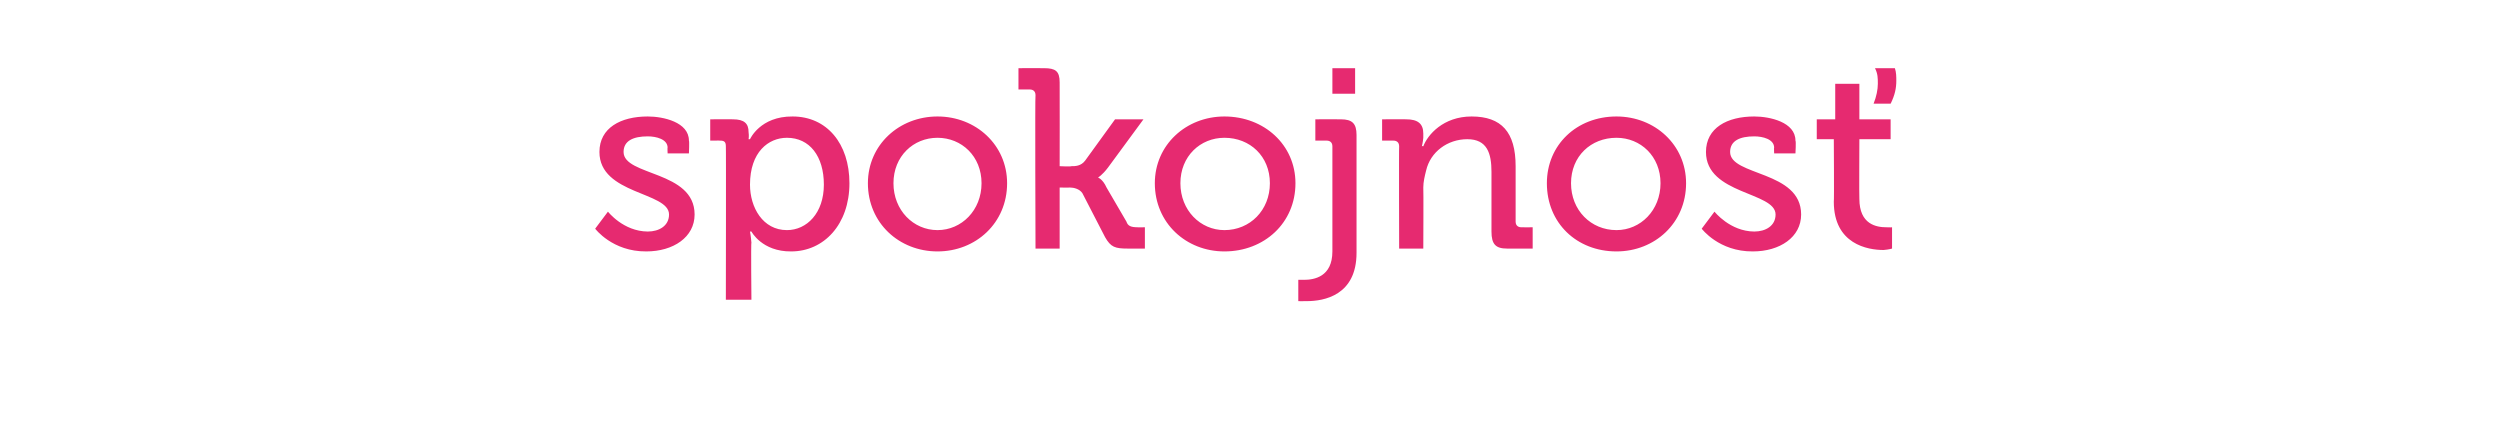 <?xml version="1.0" standalone="no"?><!DOCTYPE svg PUBLIC "-//W3C//DTD SVG 1.1//EN" "http://www.w3.org/Graphics/SVG/1.1/DTD/svg11.dtd"><svg xmlns="http://www.w3.org/2000/svg" version="1.1" width="176px" height="31.5px" viewBox="0 -4 176 31.5" style="top:-4px">  <desc>spokojnos</desc>  <defs/>  <g id="Polygon72566">    <path d="M 42.8 10.9 C 42.8 10.9 43.88 12.29 45.6 12.3 C 46.4 12.3 47.1 11.9 47.1 11.1 C 47.1 9.5 42.2 9.7 42.2 6.7 C 42.2 5 43.7 4.2 45.6 4.2 C 46.7 4.2 48.5 4.6 48.5 5.9 C 48.54 5.94 48.5 6.8 48.5 6.8 L 47 6.8 C 47 6.8 46.98 6.35 47 6.4 C 47 5.8 46.2 5.6 45.6 5.6 C 44.6 5.6 43.9 5.9 43.9 6.7 C 43.9 8.4 48.9 8 48.9 11.1 C 48.9 12.7 47.4 13.7 45.5 13.7 C 43.11 13.72 41.9 12.1 41.9 12.1 L 42.8 10.9 Z M 51.1 6.3 C 51.1 6 51 5.9 50.7 5.9 C 50.72 5.89 50 5.9 50 5.9 L 50 4.4 C 50 4.4 51.62 4.39 51.6 4.4 C 52.4 4.4 52.7 4.7 52.7 5.3 C 52.74 5.58 52.7 5.8 52.7 5.8 L 52.8 5.8 C 52.8 5.8 53.51 4.18 55.8 4.2 C 58.2 4.2 59.8 6.1 59.8 8.9 C 59.8 11.8 58 13.7 55.7 13.7 C 53.64 13.72 52.9 12.3 52.9 12.3 L 52.8 12.3 C 52.8 12.3 52.86 12.58 52.9 13.1 C 52.86 13.05 52.9 17.1 52.9 17.1 L 51.1 17.1 C 51.1 17.1 51.12 6.28 51.1 6.3 Z M 55.4 12.2 C 56.8 12.2 58 11 58 9 C 58 7 57 5.7 55.4 5.7 C 54.1 5.7 52.8 6.7 52.8 9 C 52.8 10.6 53.7 12.2 55.4 12.2 Z M 66 4.2 C 68.7 4.2 70.9 6.2 70.9 8.9 C 70.9 11.7 68.7 13.7 66 13.7 C 63.3 13.7 61.1 11.7 61.1 8.9 C 61.1 6.2 63.3 4.2 66 4.2 Z M 66 12.2 C 67.7 12.2 69.1 10.8 69.1 8.9 C 69.1 7 67.7 5.7 66 5.7 C 64.3 5.7 62.9 7 62.9 8.9 C 62.9 10.8 64.3 12.2 66 12.2 Z M 72.9 2.7 C 72.9 2.4 72.7 2.3 72.5 2.3 C 72.47 2.29 71.7 2.3 71.7 2.3 L 71.7 0.8 C 71.7 0.8 73.46 0.79 73.5 0.8 C 74.3 0.8 74.6 1 74.6 1.8 C 74.61 1.84 74.6 7.7 74.6 7.7 C 74.6 7.7 75.42 7.74 75.4 7.7 C 75.7 7.7 76.1 7.7 76.4 7.3 C 76.37 7.34 78.5 4.4 78.5 4.4 L 80.5 4.4 C 80.5 4.4 78.01 7.78 78 7.8 C 77.6 8.33 77.3 8.5 77.3 8.5 L 77.3 8.5 C 77.3 8.5 77.63 8.6 77.9 9.2 C 77.9 9.2 79.3 11.6 79.3 11.6 C 79.4 11.9 79.6 12 80.1 12 C 80.06 12.01 80.6 12 80.6 12 L 80.6 13.5 C 80.6 13.5 79.36 13.5 79.4 13.5 C 78.5 13.5 78.2 13.4 77.8 12.7 C 77.8 12.7 76.2 9.6 76.2 9.6 C 76 9.3 75.6 9.2 75.3 9.2 C 75.29 9.22 74.6 9.2 74.6 9.2 L 74.6 13.5 L 72.9 13.5 C 72.9 13.5 72.86 2.68 72.9 2.7 Z M 86.2 4.2 C 89 4.2 91.2 6.2 91.2 8.9 C 91.2 11.7 89 13.7 86.2 13.7 C 83.5 13.7 81.3 11.7 81.3 8.9 C 81.3 6.2 83.5 4.2 86.2 4.2 Z M 86.2 12.2 C 88 12.2 89.4 10.8 89.4 8.9 C 89.4 7 88 5.7 86.2 5.7 C 84.5 5.7 83.1 7 83.1 8.9 C 83.1 10.8 84.5 12.2 86.2 12.2 Z M 93.8 0.8 L 95.4 0.8 L 95.4 2.6 L 93.8 2.6 L 93.8 0.8 Z M 91.8 15.7 C 92.5 15.7 93.8 15.5 93.8 13.7 C 93.8 13.7 93.8 6.3 93.8 6.3 C 93.8 6 93.6 5.9 93.4 5.9 C 93.38 5.89 92.6 5.9 92.6 5.9 L 92.6 4.4 C 92.6 4.4 94.37 4.39 94.4 4.4 C 95.2 4.4 95.5 4.7 95.5 5.5 C 95.5 5.5 95.5 13.8 95.5 13.8 C 95.5 16.8 93.2 17.2 92 17.2 C 91.67 17.21 91.4 17.2 91.4 17.2 L 91.4 15.7 C 91.4 15.7 91.6 15.7 91.8 15.7 Z M 98.5 6.3 C 98.5 6 98.3 5.9 98.1 5.9 C 98.08 5.89 97.3 5.9 97.3 5.9 L 97.3 4.4 C 97.3 4.4 99.02 4.39 99 4.4 C 99.8 4.4 100.2 4.7 100.2 5.4 C 100.2 5.4 100.2 5.7 100.2 5.7 C 100.17 6.03 100.1 6.3 100.1 6.3 C 100.1 6.3 100.17 6.26 100.2 6.3 C 100.5 5.5 101.6 4.2 103.6 4.2 C 105.7 4.2 106.7 5.3 106.7 7.7 C 106.7 7.7 106.7 11.6 106.7 11.6 C 106.7 11.9 106.9 12 107.1 12 C 107.12 12.01 107.9 12 107.9 12 L 107.9 13.5 C 107.9 13.5 106.13 13.5 106.1 13.5 C 105.3 13.5 105 13.2 105 12.3 C 105 12.3 105 8.1 105 8.1 C 105 6.8 104.7 5.8 103.3 5.8 C 101.9 5.8 100.7 6.7 100.4 8 C 100.3 8.4 100.2 8.8 100.2 9.2 C 100.22 9.23 100.2 13.5 100.2 13.5 L 98.5 13.5 C 98.5 13.5 98.48 6.28 98.5 6.3 Z M 113.8 4.2 C 116.5 4.2 118.7 6.2 118.7 8.9 C 118.7 11.7 116.5 13.7 113.8 13.7 C 111 13.7 108.9 11.7 108.9 8.9 C 108.9 6.2 111 4.2 113.8 4.2 Z M 113.8 12.2 C 115.5 12.2 116.9 10.8 116.9 8.9 C 116.9 7 115.5 5.7 113.8 5.7 C 112 5.7 110.6 7 110.6 8.9 C 110.6 10.8 112 12.2 113.8 12.2 Z M 120.7 10.9 C 120.7 10.9 121.79 12.29 123.5 12.3 C 124.3 12.3 125 11.9 125 11.1 C 125 9.5 120.1 9.7 120.1 6.7 C 120.1 5 121.6 4.2 123.5 4.2 C 124.6 4.2 126.4 4.6 126.4 5.9 C 126.45 5.94 126.4 6.8 126.4 6.8 L 124.9 6.8 C 124.9 6.8 124.88 6.35 124.9 6.4 C 124.9 5.8 124.1 5.6 123.5 5.6 C 122.5 5.6 121.8 5.9 121.8 6.7 C 121.8 8.4 126.8 8 126.8 11.1 C 126.8 12.7 125.3 13.7 123.4 13.7 C 121.01 13.72 119.8 12.1 119.8 12.1 L 120.7 10.9 Z M 129.1 5.8 L 127.9 5.8 L 127.9 4.4 L 129.2 4.4 L 129.2 1.9 L 130.9 1.9 L 130.9 4.4 L 133.1 4.4 L 133.1 5.8 L 130.9 5.8 C 130.9 5.8 130.88 9.97 130.9 10 C 130.9 11.8 132.1 12 132.8 12 C 133.05 12.02 133.2 12 133.2 12 L 133.2 13.5 C 133.2 13.5 132.98 13.57 132.6 13.6 C 131.5 13.6 129.1 13.2 129.1 10.2 C 129.13 10.17 129.1 5.8 129.1 5.8 Z M 133.4 0.8 C 133.5 1.1 133.5 1.4 133.5 1.7 C 133.5 2.2 133.4 2.7 133.1 3.3 C 133.1 3.3 131.9 3.3 131.9 3.3 C 132.1 2.8 132.2 2.3 132.2 1.9 C 132.2 1.5 132.2 1.2 132 0.8 C 132 0.8 133.4 0.8 133.4 0.8 Z " stroke="none" fill="#e62a70"/>  </g></svg>